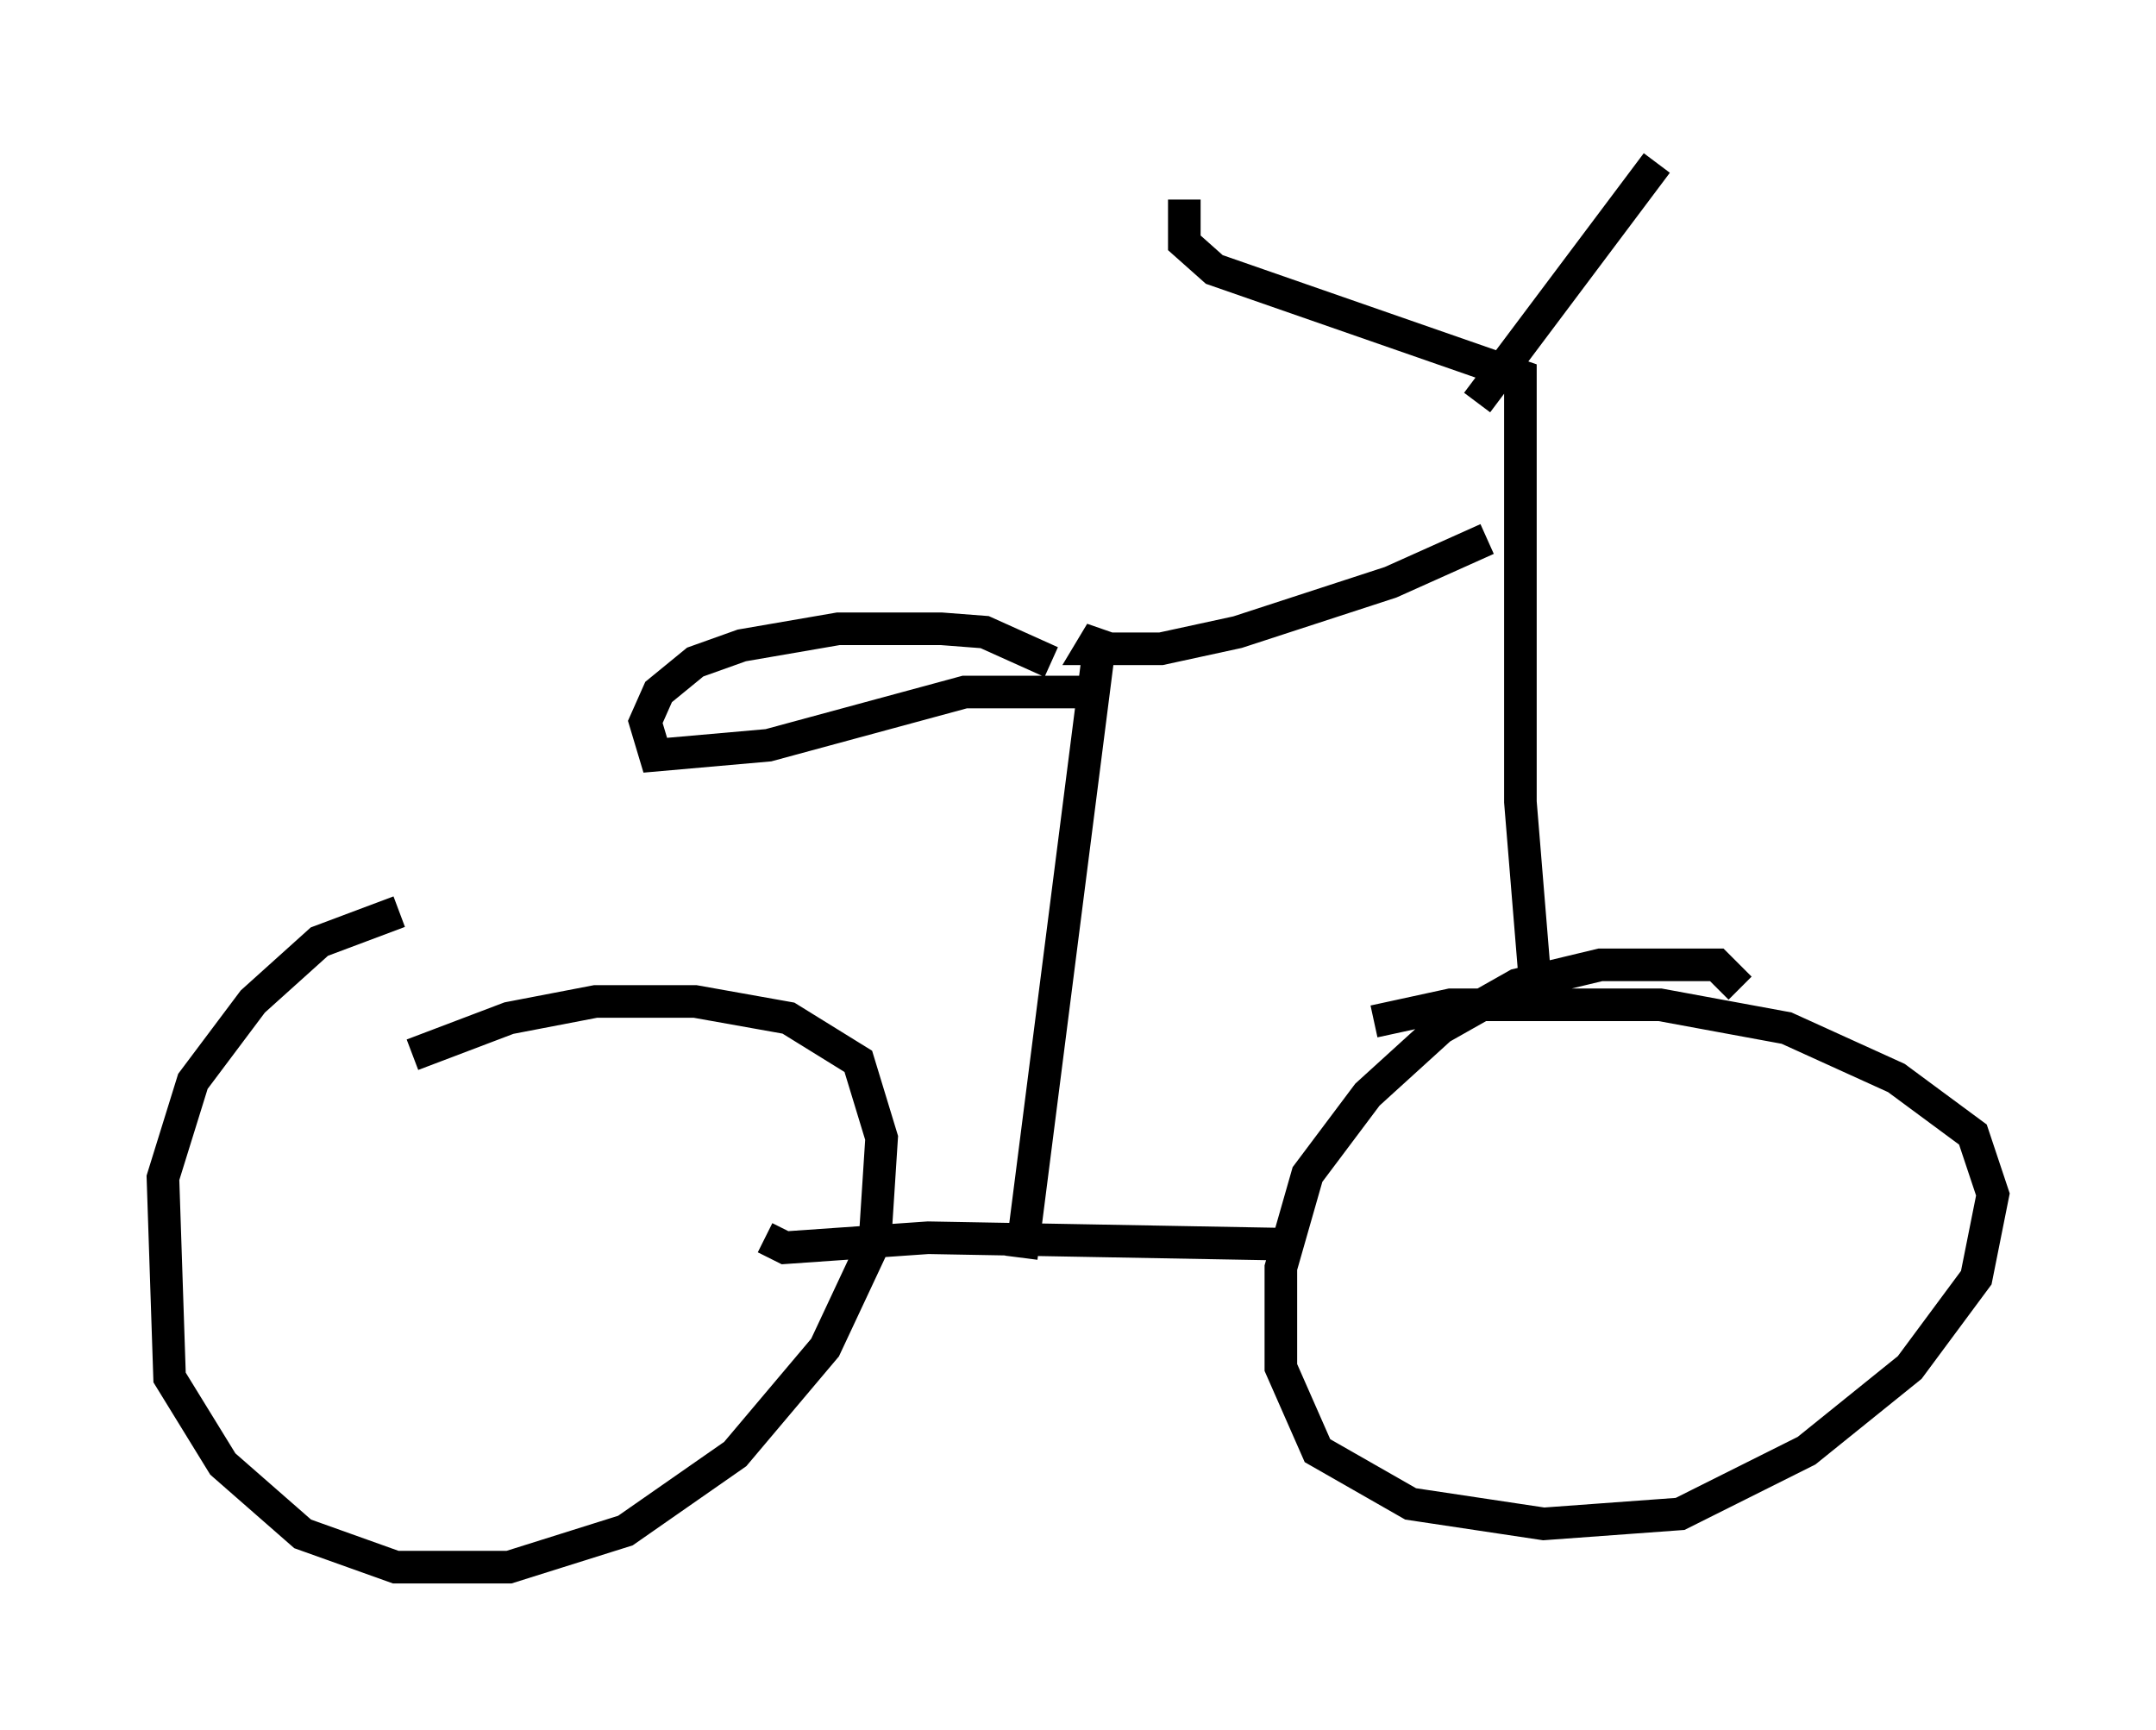 <?xml version="1.0" encoding="utf-8" ?>
<svg baseProfile="full" height="53.08" version="1.1" width="66.146" xmlns="http://www.w3.org/2000/svg" xmlns:ev="http://www.w3.org/2001/xml-events" xmlns:xlink="http://www.w3.org/1999/xlink"><defs /><rect fill="white" height="53.08" width="66.146" x="0" y="0" /><path d="M17.454, 28.173 m-5.206, -0.204 l-2.45, 0.919 -2.042, 1.838 l-1.838, 2.45 -0.919, 2.96 l0.204, 6.125 1.633, 2.654 l2.45, 2.144 2.858, 1.021 l3.471, 0.0 3.573, -1.123 l3.369, -2.348 2.756, -3.267 l1.531, -3.267 0.204, -3.165 l-0.715, -2.348 -2.144, -1.327 l-2.858, -0.51 -3.063, 0.0 l-2.654, 0.51 -2.96, 1.123 m40.732, -2.042 l-0.715, -0.715 -3.573, 0.0 l-2.552, 0.613 -2.348, 1.327 l-2.246, 2.042 -1.838, 2.45 l-0.817, 2.858 0.0, 3.063 l1.123, 2.552 2.858, 1.633 l4.083, 0.613 4.185, -0.306 l3.879, -1.94 3.165, -2.552 l2.042, -2.756 0.51, -2.552 l-0.613, -1.838 -2.348, -1.735 l-3.369, -1.531 -3.879, -0.715 l-6.431, 0.0 -2.348, 0.51 m-2.45, 6.84 l-11.229, -0.204 -4.39, 0.306 l-0.613, -0.306 m7.861, 0.613 l2.45, -19.192 -0.306, 0.51 l2.144, 0.0 2.348, -0.51 l4.696, -1.531 2.96, -1.327 m1.531, 14.292 l-0.51, -6.227 0.0, -13.067 l-9.392, -3.267 -0.919, -0.817 l0.0, -1.327 m8.983, 6.227 l5.513, -7.35 m-17.048, 16.231 l-4.185, 0.0 -6.023, 1.633 l-3.471, 0.306 -0.306, -1.021 l0.408, -0.919 1.123, -0.919 l1.429, -0.51 2.96, -0.51 l3.165, 0.0 1.327, 0.102 l2.042, 0.919 " fill="none" stroke="black" stroke-width="1" /></svg>